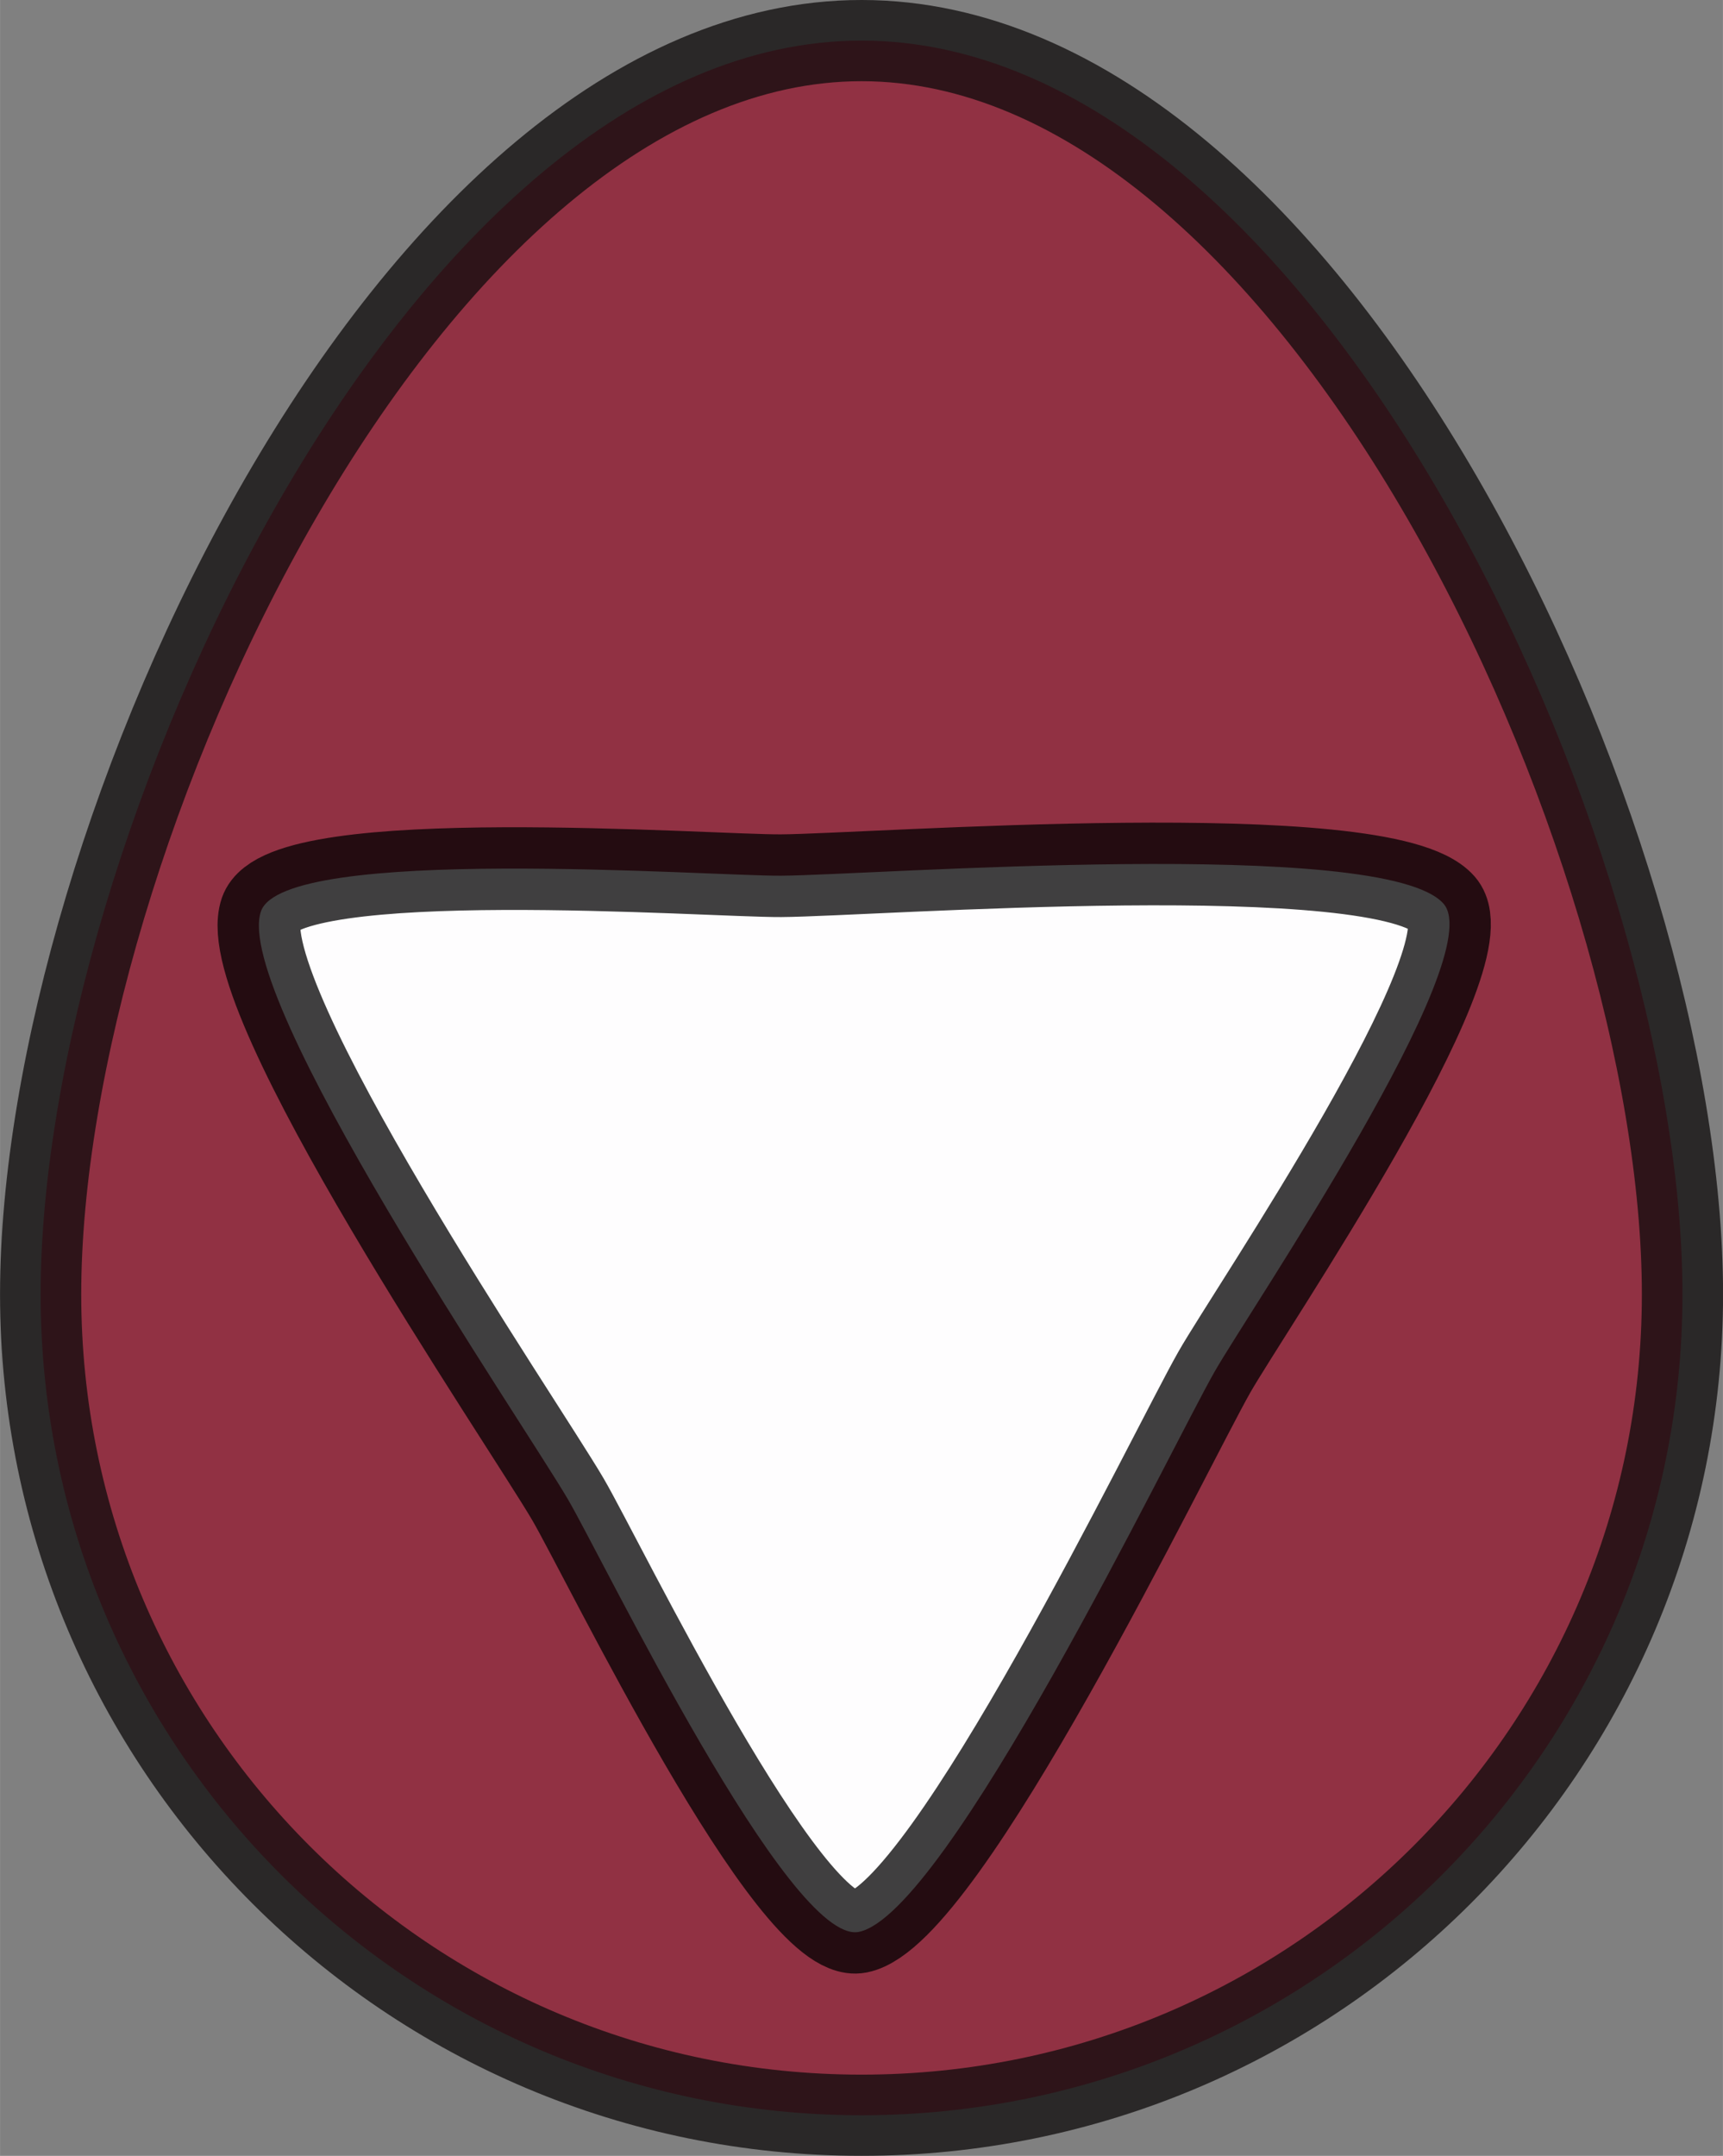 <?xml version="1.0" encoding="UTF-8" standalone="no"?>
<!-- Created with Inkscape (http://www.inkscape.org/) -->

<svg
   xmlns:dc="http://purl.org/dc/elements/1.1/"
   xmlns:cc="http://creativecommons.org/ns#"
   xmlns:rdf="http://www.w3.org/1999/02/22-rdf-syntax-ns#"
   xmlns:svg="http://www.w3.org/2000/svg"
   xmlns="http://www.w3.org/2000/svg"
   xmlns:sodipodi="http://sodipodi.sourceforge.net/DTD/sodipodi-0.dtd"
   xmlns:inkscape="http://www.inkscape.org/namespaces/inkscape"
   width="64"
   height="80.071"
   viewBox="0 0 16.933 21.186"
   version="1.1"
   id="svg2020"
   inkscape:version="0.92.5 (2060ec1f9f, 2020-04-08)"
   sodipodi:docname="down_arrow.svg">
  <rect x="0" y="0" width="16.933" height="21.186" fill="#808080" stroke="none"/>
  <defs
     id="defs2014" />
  <sodipodi:namedview
     id="base"
     pagecolor="#ffffff"
     bordercolor="#666666"
     borderopacity="1.0"
     inkscape:pageopacity="0.0"
     inkscape:pageshadow="2"
     inkscape:zoom="5.6"
     inkscape:cx="46.545512"
     inkscape:cy="48.582721"
     inkscape:document-units="mm"
     inkscape:current-layer="layer1"
     showgrid="false"
     units="px"
     inkscape:window-width="2560"
     inkscape:window-height="1328"
     inkscape:window-x="0"
     inkscape:window-y="38"
     inkscape:window-maximized="1"
     fit-margin-top="0"
     fit-margin-left="0"
     fit-margin-right="0"
     fit-margin-bottom="0" />
  <g
     inkscape:label="Layer 1"
     inkscape:groupmode="layer"
     id="layer1"
     transform="translate(-0.474,-277.501)">
    <path
       style="opacity:0.99;vector-effect:none;fill:#9a0621;fill-opacity:0.649;stroke:#0e0b0b;stroke-width:0.798;stroke-linecap:round;stroke-linejoin:round;stroke-miterlimit:4;stroke-dasharray:none;stroke-dashoffset:0;stroke-opacity:0.757"
       d="m 0.873,290.22 c 0,-4.456 3.612,-12.32 8.068,-12.32 4.456,0 8.068,7.864 8.068,12.32 0,4.456 -3.612,8.068 -8.068,8.068 -4.456,0 -8.068,-3.612 -8.068,-8.068 z"
       id="path2565"
       inkscape:connector-curvature="0"
       sodipodi:nodetypes="sssss" />
    <path
       sodipodi:type="star"
       style="opacity:0.99;vector-effect:none;fill:#ffffff;fill-opacity:1;stroke:#000000;stroke-width:0.973;stroke-linecap:round;stroke-linejoin:round;stroke-miterlimit:4;stroke-dasharray:none;stroke-dashoffset:0;stroke-opacity:0.757"
       id="path2568"
       sodipodi:sides="3"
       sodipodi:cx="9.1659222"
       sodipodi:cy="289.39322"
       sodipodi:r1="8.034359"
       sodipodi:r2="4.476265"
       sodipodi:arg1="0.46208113"
       sodipodi:arg2="1.3214935"
       inkscape:flatsided="false"
       inkscape:rounded="0.13570359"
       inkscape:randomized="0"
       d="m 16.358,292.975 c -0.225,0.801 -5.256,0.705 -6.087,0.756 -1.057,0.065 -7.063,0.857 -7.802,0.1 -0.581,-0.596 2.018,-4.905 2.389,-5.65 0.472,-0.948 2.789,-6.545 3.815,-6.807 0.807,-0.205 3.239,4.2 3.698,4.894 0.585,0.883 4.274,5.688 3.987,6.707 z"
       inkscape:transform-center-y="1.9811275"
       transform="matrix(-0.834,-0.046,0.046,-0.834,3.204,531.551)"
       inkscape:transform-center-x="-0.14682263" />
  </g>
</svg>
